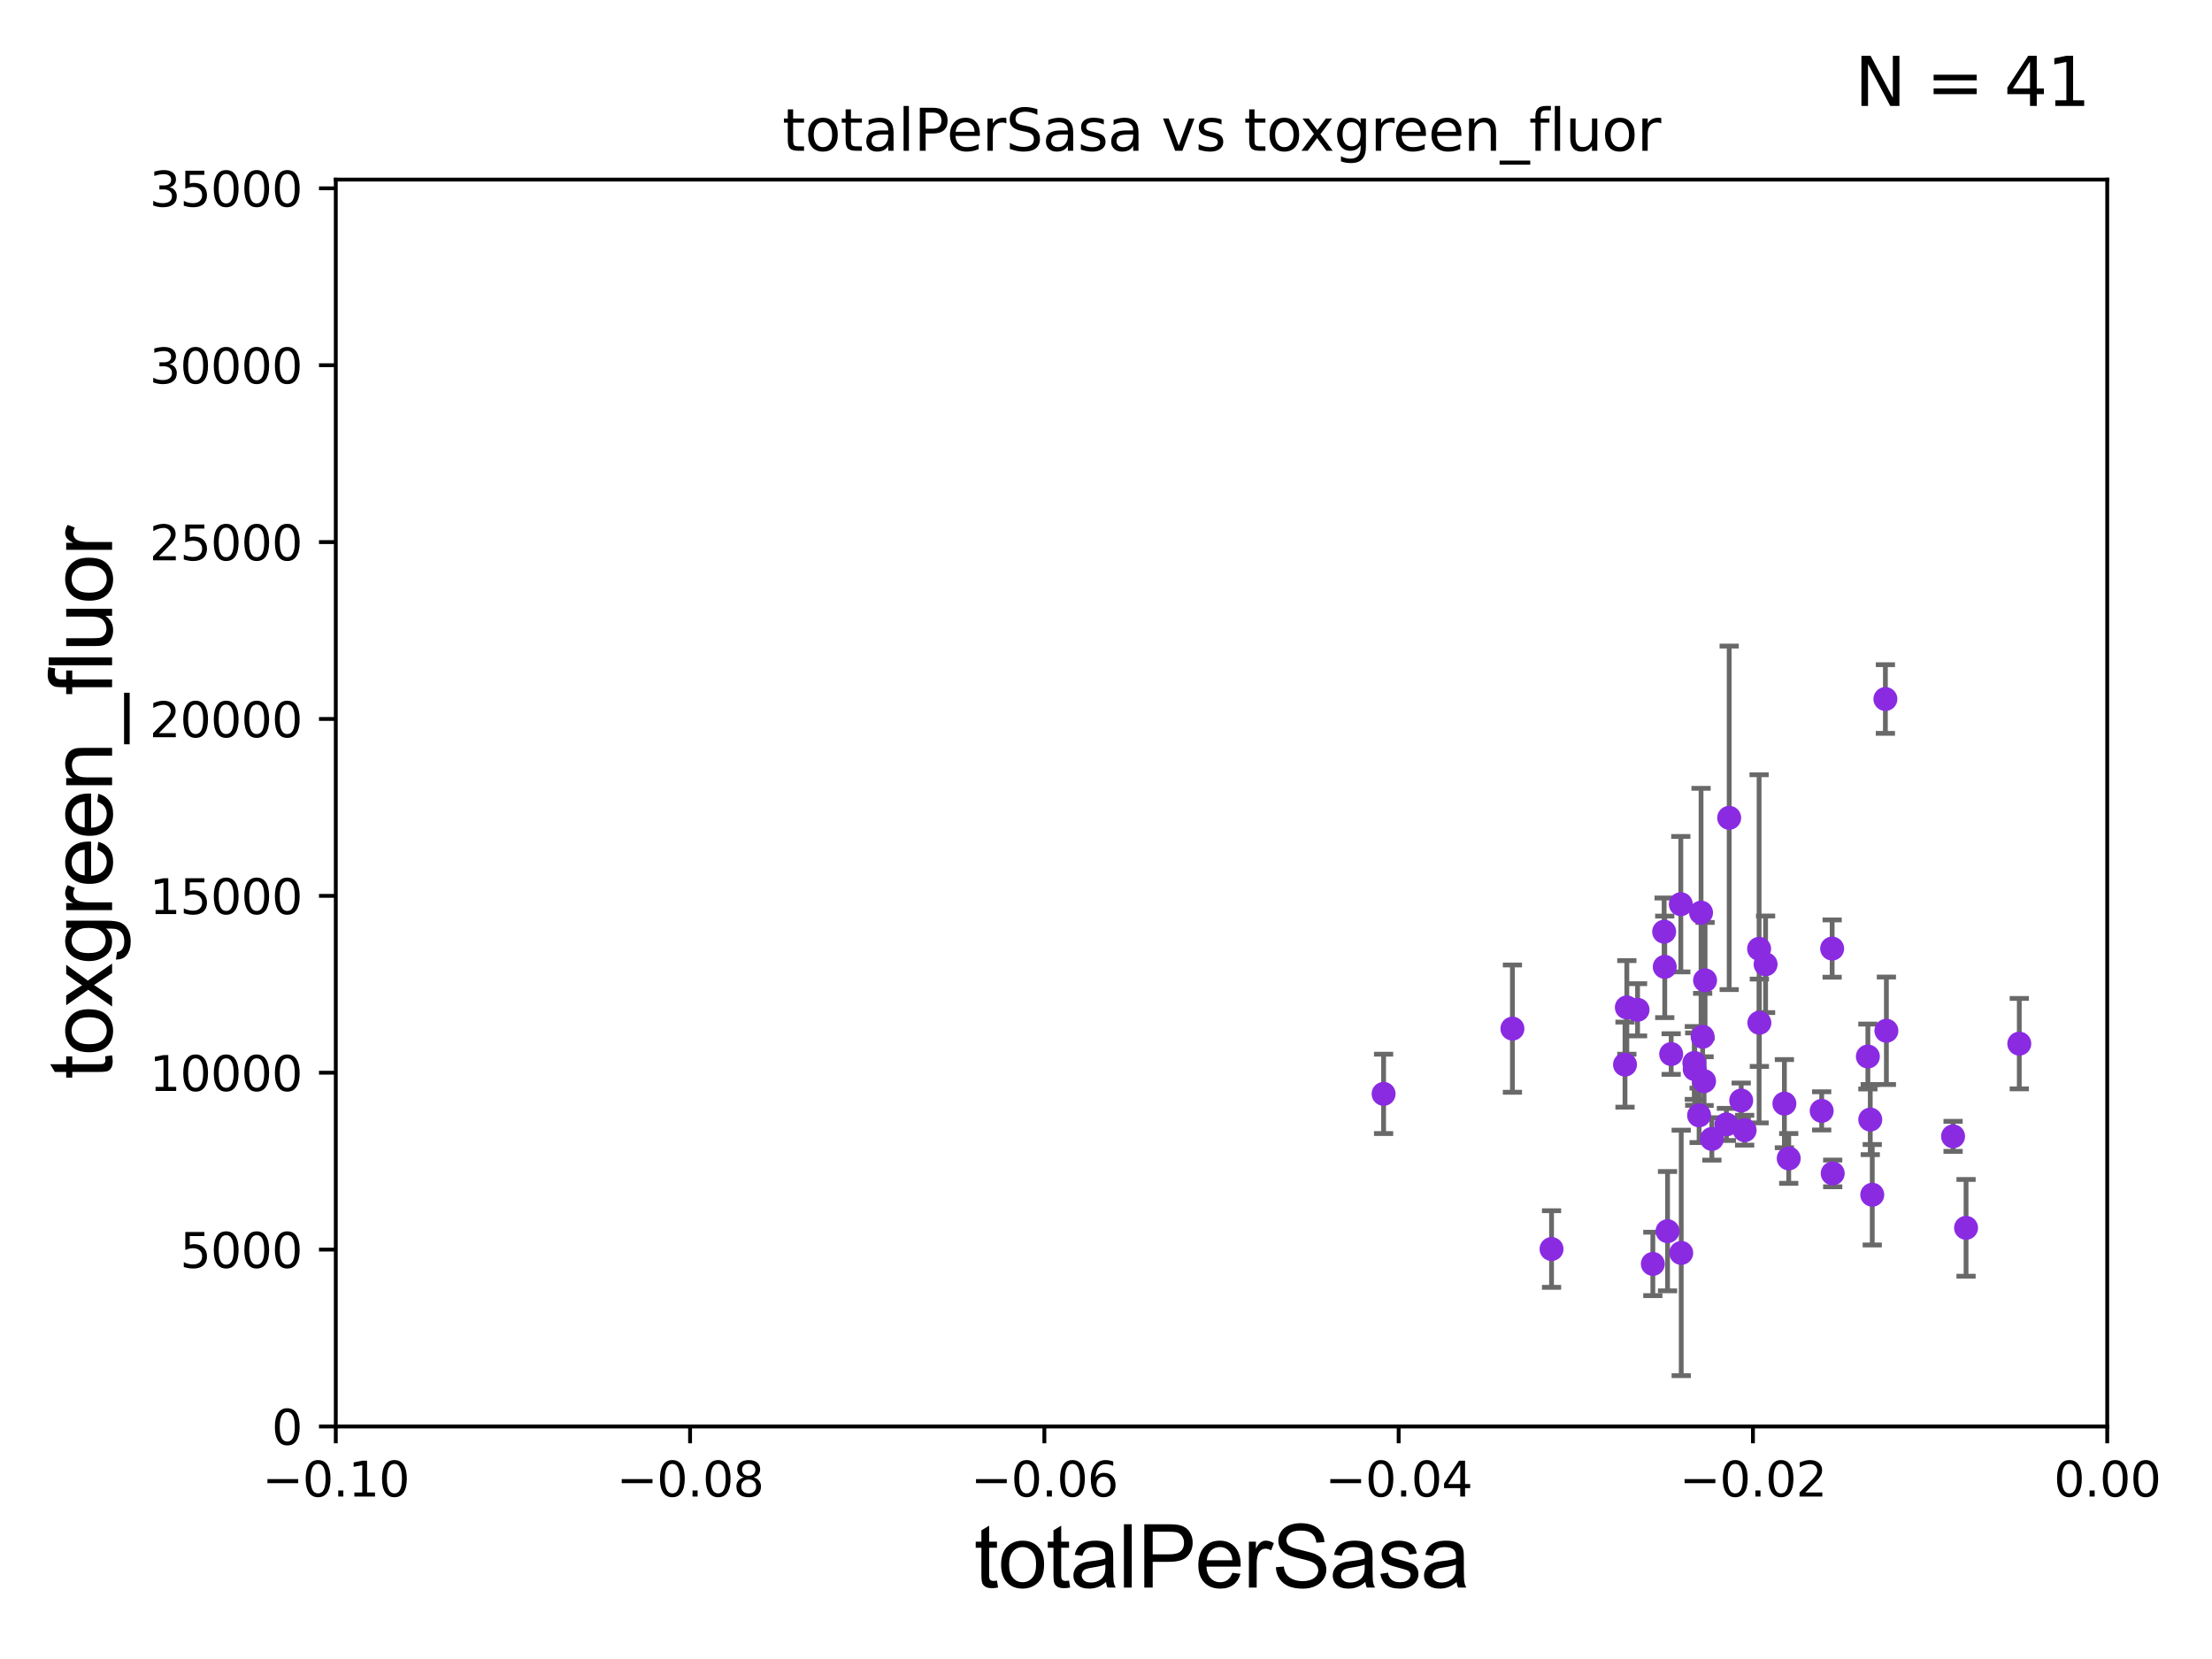 <?xml version="1.0" encoding="utf-8" standalone="no"?>
<!DOCTYPE svg PUBLIC "-//W3C//DTD SVG 1.1//EN"
  "http://www.w3.org/Graphics/SVG/1.1/DTD/svg11.dtd">
<svg xmlns:xlink="http://www.w3.org/1999/xlink" width="460.8pt" height="345.6pt" viewBox="0 0 460.8 345.6" xmlns="http://www.w3.org/2000/svg" version="1.1">
 <defs>
  <style type="text/css">*{stroke-linejoin: round; stroke-linecap: butt}</style>
 </defs>
 <g id="figure_1">
  <g id="patch_1">
   <path d="M 0 345.6 
L 460.8 345.6 
L 460.8 0 
L 0 0 
z
" style="fill: #ffffff"/>
  </g>
  <g id="axes_1">
   <g id="patch_2">
    <path d="M 69.95 297.16 
L 438.975 297.16 
L 438.975 37.411 
L 69.95 37.411 
z
" style="fill: #ffffff"/>
   </g>
   <g id="PathCollection_1">
    <defs>
     <path id="mcf79a3b71e" d="M 0 1.118 
C 0.297 1.118 0.581 1 0.791 0.791 
C 1 0.581 1.118 0.297 1.118 0 
C 1.118 -0.297 1 -0.581 0.791 -0.791 
C 0.581 -1 0.297 -1.118 0 -1.118 
C -0.297 -1.118 -0.581 -1 -0.791 -0.791 
C -1 -0.581 -1.118 -0.297 -1.118 0 
C -1.118 0.297 -1 0.581 -0.791 0.791 
C -0.581 1 -0.297 1.118 0 1.118 
z
" style="stroke: #8a2be2"/>
    </defs>
    <g clip-path="url(#p47d46ddcb5)">
     <use xlink:href="#mcf79a3b71e" x="406.86" y="236.719" style="fill: #8a2be2; stroke: #8a2be2"/>
     <use xlink:href="#mcf79a3b71e" x="381.671" y="197.604" style="fill: #8a2be2; stroke: #8a2be2"/>
     <use xlink:href="#mcf79a3b71e" x="341.133" y="210.359" style="fill: #8a2be2; stroke: #8a2be2"/>
     <use xlink:href="#mcf79a3b71e" x="315.065" y="214.28" style="fill: #8a2be2; stroke: #8a2be2"/>
     <use xlink:href="#mcf79a3b71e" x="390.025" y="248.888" style="fill: #8a2be2; stroke: #8a2be2"/>
     <use xlink:href="#mcf79a3b71e" x="409.565" y="255.782" style="fill: #8a2be2; stroke: #8a2be2"/>
     <use xlink:href="#mcf79a3b71e" x="323.215" y="260.197" style="fill: #8a2be2; stroke: #8a2be2"/>
     <use xlink:href="#mcf79a3b71e" x="392.762" y="145.619" style="fill: #8a2be2; stroke: #8a2be2"/>
     <use xlink:href="#mcf79a3b71e" x="389.61" y="233.231" style="fill: #8a2be2; stroke: #8a2be2"/>
     <use xlink:href="#mcf79a3b71e" x="392.97" y="214.727" style="fill: #8a2be2; stroke: #8a2be2"/>
     <use xlink:href="#mcf79a3b71e" x="381.786" y="244.446" style="fill: #8a2be2; stroke: #8a2be2"/>
     <use xlink:href="#mcf79a3b71e" x="420.655" y="217.412" style="fill: #8a2be2; stroke: #8a2be2"/>
     <use xlink:href="#mcf79a3b71e" x="389.113" y="220.093" style="fill: #8a2be2; stroke: #8a2be2"/>
     <use xlink:href="#mcf79a3b71e" x="354.691" y="215.976" style="fill: #8a2be2; stroke: #8a2be2"/>
     <use xlink:href="#mcf79a3b71e" x="354.99" y="225.221" style="fill: #8a2be2; stroke: #8a2be2"/>
     <use xlink:href="#mcf79a3b71e" x="347.379" y="256.476" style="fill: #8a2be2; stroke: #8a2be2"/>
     <use xlink:href="#mcf79a3b71e" x="355.197" y="204.224" style="fill: #8a2be2; stroke: #8a2be2"/>
     <use xlink:href="#mcf79a3b71e" x="362.726" y="229.258" style="fill: #8a2be2; stroke: #8a2be2"/>
     <use xlink:href="#mcf79a3b71e" x="366.455" y="197.657" style="fill: #8a2be2; stroke: #8a2be2"/>
     <use xlink:href="#mcf79a3b71e" x="359.647" y="234.238" style="fill: #8a2be2; stroke: #8a2be2"/>
     <use xlink:href="#mcf79a3b71e" x="354.361" y="190.118" style="fill: #8a2be2; stroke: #8a2be2"/>
     <use xlink:href="#mcf79a3b71e" x="350.229" y="261.009" style="fill: #8a2be2; stroke: #8a2be2"/>
     <use xlink:href="#mcf79a3b71e" x="353.955" y="232.349" style="fill: #8a2be2; stroke: #8a2be2"/>
     <use xlink:href="#mcf79a3b71e" x="360.221" y="170.37" style="fill: #8a2be2; stroke: #8a2be2"/>
     <use xlink:href="#mcf79a3b71e" x="363.439" y="235.444" style="fill: #8a2be2; stroke: #8a2be2"/>
     <use xlink:href="#mcf79a3b71e" x="346.798" y="201.412" style="fill: #8a2be2; stroke: #8a2be2"/>
     <use xlink:href="#mcf79a3b71e" x="348.135" y="219.579" style="fill: #8a2be2; stroke: #8a2be2"/>
     <use xlink:href="#mcf79a3b71e" x="353.039" y="222.718" style="fill: #8a2be2; stroke: #8a2be2"/>
     <use xlink:href="#mcf79a3b71e" x="356.613" y="237.259" style="fill: #8a2be2; stroke: #8a2be2"/>
     <use xlink:href="#mcf79a3b71e" x="288.228" y="227.873" style="fill: #8a2be2; stroke: #8a2be2"/>
     <use xlink:href="#mcf79a3b71e" x="350.144" y="188.357" style="fill: #8a2be2; stroke: #8a2be2"/>
     <use xlink:href="#mcf79a3b71e" x="371.722" y="229.909" style="fill: #8a2be2; stroke: #8a2be2"/>
     <use xlink:href="#mcf79a3b71e" x="367.803" y="200.879" style="fill: #8a2be2; stroke: #8a2be2"/>
     <use xlink:href="#mcf79a3b71e" x="372.625" y="241.323" style="fill: #8a2be2; stroke: #8a2be2"/>
     <use xlink:href="#mcf79a3b71e" x="344.316" y="263.297" style="fill: #8a2be2; stroke: #8a2be2"/>
     <use xlink:href="#mcf79a3b71e" x="346.673" y="194.089" style="fill: #8a2be2; stroke: #8a2be2"/>
     <use xlink:href="#mcf79a3b71e" x="379.49" y="231.417" style="fill: #8a2be2; stroke: #8a2be2"/>
     <use xlink:href="#mcf79a3b71e" x="338.518" y="221.776" style="fill: #8a2be2; stroke: #8a2be2"/>
     <use xlink:href="#mcf79a3b71e" x="352.962" y="221.428" style="fill: #8a2be2; stroke: #8a2be2"/>
     <use xlink:href="#mcf79a3b71e" x="338.899" y="209.862" style="fill: #8a2be2; stroke: #8a2be2"/>
     <use xlink:href="#mcf79a3b71e" x="366.508" y="213.061" style="fill: #8a2be2; stroke: #8a2be2"/>
    </g>
   </g>
   <g id="matplotlib.axis_1">
    <g id="xtick_1">
     <g id="line2d_1">
      <defs>
       <path id="md354b7d11e" d="M 0 0 
L 0 3.5 
" style="stroke: #000000; stroke-width: 0.8"/>
      </defs>
      <g>
       <use xlink:href="#md354b7d11e" x="69.95" y="297.16" style="stroke: #000000; stroke-width: 0.8"/>
      </g>
     </g>
     <g id="text_1">
      <!-- −0.10 -->
      <g transform="translate(54.627 311.758)scale(0.1 -0.1)">
       <defs>
        <path id="DejaVuSans-2212" d="M 678 2272 
L 4684 2272 
L 4684 1741 
L 678 1741 
L 678 2272 
z
" transform="scale(0.016)"/>
        <path id="DejaVuSans-30" d="M 2034 4250 
Q 1547 4250 1301 3770 
Q 1056 3291 1056 2328 
Q 1056 1369 1301 889 
Q 1547 409 2034 409 
Q 2525 409 2770 889 
Q 3016 1369 3016 2328 
Q 3016 3291 2770 3770 
Q 2525 4250 2034 4250 
z
M 2034 4750 
Q 2819 4750 3233 4129 
Q 3647 3509 3647 2328 
Q 3647 1150 3233 529 
Q 2819 -91 2034 -91 
Q 1250 -91 836 529 
Q 422 1150 422 2328 
Q 422 3509 836 4129 
Q 1250 4750 2034 4750 
z
" transform="scale(0.016)"/>
        <path id="DejaVuSans-2e" d="M 684 794 
L 1344 794 
L 1344 0 
L 684 0 
L 684 794 
z
" transform="scale(0.016)"/>
        <path id="DejaVuSans-31" d="M 794 531 
L 1825 531 
L 1825 4091 
L 703 3866 
L 703 4441 
L 1819 4666 
L 2450 4666 
L 2450 531 
L 3481 531 
L 3481 0 
L 794 0 
L 794 531 
z
" transform="scale(0.016)"/>
       </defs>
       <use xlink:href="#DejaVuSans-2212"/>
       <use xlink:href="#DejaVuSans-30" x="83.789"/>
       <use xlink:href="#DejaVuSans-2e" x="147.412"/>
       <use xlink:href="#DejaVuSans-31" x="179.199"/>
       <use xlink:href="#DejaVuSans-30" x="242.822"/>
      </g>
     </g>
    </g>
    <g id="xtick_2">
     <g id="line2d_2">
      <g>
       <use xlink:href="#md354b7d11e" x="143.755" y="297.16" style="stroke: #000000; stroke-width: 0.8"/>
      </g>
     </g>
     <g id="text_2">
      <!-- −0.08 -->
      <g transform="translate(128.432 311.758)scale(0.1 -0.1)">
       <defs>
        <path id="DejaVuSans-38" d="M 2034 2216 
Q 1584 2216 1326 1975 
Q 1069 1734 1069 1313 
Q 1069 891 1326 650 
Q 1584 409 2034 409 
Q 2484 409 2743 651 
Q 3003 894 3003 1313 
Q 3003 1734 2745 1975 
Q 2488 2216 2034 2216 
z
M 1403 2484 
Q 997 2584 770 2862 
Q 544 3141 544 3541 
Q 544 4100 942 4425 
Q 1341 4750 2034 4750 
Q 2731 4750 3128 4425 
Q 3525 4100 3525 3541 
Q 3525 3141 3298 2862 
Q 3072 2584 2669 2484 
Q 3125 2378 3379 2068 
Q 3634 1759 3634 1313 
Q 3634 634 3220 271 
Q 2806 -91 2034 -91 
Q 1263 -91 848 271 
Q 434 634 434 1313 
Q 434 1759 690 2068 
Q 947 2378 1403 2484 
z
M 1172 3481 
Q 1172 3119 1398 2916 
Q 1625 2713 2034 2713 
Q 2441 2713 2670 2916 
Q 2900 3119 2900 3481 
Q 2900 3844 2670 4047 
Q 2441 4250 2034 4250 
Q 1625 4250 1398 4047 
Q 1172 3844 1172 3481 
z
" transform="scale(0.016)"/>
       </defs>
       <use xlink:href="#DejaVuSans-2212"/>
       <use xlink:href="#DejaVuSans-30" x="83.789"/>
       <use xlink:href="#DejaVuSans-2e" x="147.412"/>
       <use xlink:href="#DejaVuSans-30" x="179.199"/>
       <use xlink:href="#DejaVuSans-38" x="242.822"/>
      </g>
     </g>
    </g>
    <g id="xtick_3">
     <g id="line2d_3">
      <g>
       <use xlink:href="#md354b7d11e" x="217.56" y="297.16" style="stroke: #000000; stroke-width: 0.8"/>
      </g>
     </g>
     <g id="text_3">
      <!-- −0.06 -->
      <g transform="translate(202.237 311.758)scale(0.1 -0.1)">
       <defs>
        <path id="DejaVuSans-36" d="M 2113 2584 
Q 1688 2584 1439 2293 
Q 1191 2003 1191 1497 
Q 1191 994 1439 701 
Q 1688 409 2113 409 
Q 2538 409 2786 701 
Q 3034 994 3034 1497 
Q 3034 2003 2786 2293 
Q 2538 2584 2113 2584 
z
M 3366 4563 
L 3366 3988 
Q 3128 4100 2886 4159 
Q 2644 4219 2406 4219 
Q 1781 4219 1451 3797 
Q 1122 3375 1075 2522 
Q 1259 2794 1537 2939 
Q 1816 3084 2150 3084 
Q 2853 3084 3261 2657 
Q 3669 2231 3669 1497 
Q 3669 778 3244 343 
Q 2819 -91 2113 -91 
Q 1303 -91 875 529 
Q 447 1150 447 2328 
Q 447 3434 972 4092 
Q 1497 4750 2381 4750 
Q 2619 4750 2861 4703 
Q 3103 4656 3366 4563 
z
" transform="scale(0.016)"/>
       </defs>
       <use xlink:href="#DejaVuSans-2212"/>
       <use xlink:href="#DejaVuSans-30" x="83.789"/>
       <use xlink:href="#DejaVuSans-2e" x="147.412"/>
       <use xlink:href="#DejaVuSans-30" x="179.199"/>
       <use xlink:href="#DejaVuSans-36" x="242.822"/>
      </g>
     </g>
    </g>
    <g id="xtick_4">
     <g id="line2d_4">
      <g>
       <use xlink:href="#md354b7d11e" x="291.365" y="297.16" style="stroke: #000000; stroke-width: 0.8"/>
      </g>
     </g>
     <g id="text_4">
      <!-- −0.04 -->
      <g transform="translate(276.042 311.758)scale(0.1 -0.1)">
       <defs>
        <path id="DejaVuSans-34" d="M 2419 4116 
L 825 1625 
L 2419 1625 
L 2419 4116 
z
M 2253 4666 
L 3047 4666 
L 3047 1625 
L 3713 1625 
L 3713 1100 
L 3047 1100 
L 3047 0 
L 2419 0 
L 2419 1100 
L 313 1100 
L 313 1709 
L 2253 4666 
z
" transform="scale(0.016)"/>
       </defs>
       <use xlink:href="#DejaVuSans-2212"/>
       <use xlink:href="#DejaVuSans-30" x="83.789"/>
       <use xlink:href="#DejaVuSans-2e" x="147.412"/>
       <use xlink:href="#DejaVuSans-30" x="179.199"/>
       <use xlink:href="#DejaVuSans-34" x="242.822"/>
      </g>
     </g>
    </g>
    <g id="xtick_5">
     <g id="line2d_5">
      <g>
       <use xlink:href="#md354b7d11e" x="365.17" y="297.16" style="stroke: #000000; stroke-width: 0.8"/>
      </g>
     </g>
     <g id="text_5">
      <!-- −0.02 -->
      <g transform="translate(349.847 311.758)scale(0.1 -0.1)">
       <defs>
        <path id="DejaVuSans-32" d="M 1228 531 
L 3431 531 
L 3431 0 
L 469 0 
L 469 531 
Q 828 903 1448 1529 
Q 2069 2156 2228 2338 
Q 2531 2678 2651 2914 
Q 2772 3150 2772 3378 
Q 2772 3750 2511 3984 
Q 2250 4219 1831 4219 
Q 1534 4219 1204 4116 
Q 875 4013 500 3803 
L 500 4441 
Q 881 4594 1212 4672 
Q 1544 4750 1819 4750 
Q 2544 4750 2975 4387 
Q 3406 4025 3406 3419 
Q 3406 3131 3298 2873 
Q 3191 2616 2906 2266 
Q 2828 2175 2409 1742 
Q 1991 1309 1228 531 
z
" transform="scale(0.016)"/>
       </defs>
       <use xlink:href="#DejaVuSans-2212"/>
       <use xlink:href="#DejaVuSans-30" x="83.789"/>
       <use xlink:href="#DejaVuSans-2e" x="147.412"/>
       <use xlink:href="#DejaVuSans-30" x="179.199"/>
       <use xlink:href="#DejaVuSans-32" x="242.822"/>
      </g>
     </g>
    </g>
    <g id="xtick_6">
     <g id="line2d_6">
      <g>
       <use xlink:href="#md354b7d11e" x="438.975" y="297.16" style="stroke: #000000; stroke-width: 0.8"/>
      </g>
     </g>
     <g id="text_6">
      <!-- 0.00 -->
      <g transform="translate(427.842 311.758)scale(0.1 -0.1)">
       <use xlink:href="#DejaVuSans-30"/>
       <use xlink:href="#DejaVuSans-2e" x="63.623"/>
       <use xlink:href="#DejaVuSans-30" x="95.41"/>
       <use xlink:href="#DejaVuSans-30" x="159.033"/>
      </g>
     </g>
    </g>
    <g id="text_7">
     <!-- totalPerSasa -->
     <g transform="translate(202.935 330.722)scale(0.18 -0.18)">
      <defs>
       <path id="ArialMT-74" d="M 1650 503 
L 1731 6 
Q 1494 -44 1306 -44 
Q 1000 -44 831 53 
Q 663 150 594 308 
Q 525 466 525 972 
L 525 2881 
L 113 2881 
L 113 3319 
L 525 3319 
L 525 4141 
L 1084 4478 
L 1084 3319 
L 1650 3319 
L 1650 2881 
L 1084 2881 
L 1084 941 
Q 1084 700 1114 631 
Q 1144 563 1211 522 
Q 1278 481 1403 481 
Q 1497 481 1650 503 
z
" transform="scale(0.016)"/>
       <path id="ArialMT-6f" d="M 213 1659 
Q 213 2581 725 3025 
Q 1153 3394 1769 3394 
Q 2453 3394 2887 2945 
Q 3322 2497 3322 1706 
Q 3322 1066 3130 698 
Q 2938 331 2570 128 
Q 2203 -75 1769 -75 
Q 1072 -75 642 372 
Q 213 819 213 1659 
z
M 791 1659 
Q 791 1022 1069 705 
Q 1347 388 1769 388 
Q 2188 388 2466 706 
Q 2744 1025 2744 1678 
Q 2744 2294 2464 2611 
Q 2184 2928 1769 2928 
Q 1347 2928 1069 2612 
Q 791 2297 791 1659 
z
" transform="scale(0.016)"/>
       <path id="ArialMT-61" d="M 2588 409 
Q 2275 144 1986 34 
Q 1697 -75 1366 -75 
Q 819 -75 525 192 
Q 231 459 231 875 
Q 231 1119 342 1320 
Q 453 1522 633 1644 
Q 813 1766 1038 1828 
Q 1203 1872 1538 1913 
Q 2219 1994 2541 2106 
Q 2544 2222 2544 2253 
Q 2544 2597 2384 2738 
Q 2169 2928 1744 2928 
Q 1347 2928 1158 2789 
Q 969 2650 878 2297 
L 328 2372 
Q 403 2725 575 2942 
Q 747 3159 1072 3276 
Q 1397 3394 1825 3394 
Q 2250 3394 2515 3294 
Q 2781 3194 2906 3042 
Q 3031 2891 3081 2659 
Q 3109 2516 3109 2141 
L 3109 1391 
Q 3109 606 3145 398 
Q 3181 191 3288 0 
L 2700 0 
Q 2613 175 2588 409 
z
M 2541 1666 
Q 2234 1541 1622 1453 
Q 1275 1403 1131 1340 
Q 988 1278 909 1158 
Q 831 1038 831 891 
Q 831 666 1001 516 
Q 1172 366 1500 366 
Q 1825 366 2078 508 
Q 2331 650 2450 897 
Q 2541 1088 2541 1459 
L 2541 1666 
z
" transform="scale(0.016)"/>
       <path id="ArialMT-6c" d="M 409 0 
L 409 4581 
L 972 4581 
L 972 0 
L 409 0 
z
" transform="scale(0.016)"/>
       <path id="ArialMT-50" d="M 494 0 
L 494 4581 
L 2222 4581 
Q 2678 4581 2919 4538 
Q 3256 4481 3484 4323 
Q 3713 4166 3852 3881 
Q 3991 3597 3991 3256 
Q 3991 2672 3619 2267 
Q 3247 1863 2275 1863 
L 1100 1863 
L 1100 0 
L 494 0 
z
M 1100 2403 
L 2284 2403 
Q 2872 2403 3119 2622 
Q 3366 2841 3366 3238 
Q 3366 3525 3220 3729 
Q 3075 3934 2838 4000 
Q 2684 4041 2272 4041 
L 1100 4041 
L 1100 2403 
z
" transform="scale(0.016)"/>
       <path id="ArialMT-65" d="M 2694 1069 
L 3275 997 
Q 3138 488 2766 206 
Q 2394 -75 1816 -75 
Q 1088 -75 661 373 
Q 234 822 234 1631 
Q 234 2469 665 2931 
Q 1097 3394 1784 3394 
Q 2450 3394 2872 2941 
Q 3294 2488 3294 1666 
Q 3294 1616 3291 1516 
L 816 1516 
Q 847 969 1125 678 
Q 1403 388 1819 388 
Q 2128 388 2347 550 
Q 2566 713 2694 1069 
z
M 847 1978 
L 2700 1978 
Q 2663 2397 2488 2606 
Q 2219 2931 1791 2931 
Q 1403 2931 1139 2672 
Q 875 2413 847 1978 
z
" transform="scale(0.016)"/>
       <path id="ArialMT-72" d="M 416 0 
L 416 3319 
L 922 3319 
L 922 2816 
Q 1116 3169 1280 3281 
Q 1444 3394 1641 3394 
Q 1925 3394 2219 3213 
L 2025 2691 
Q 1819 2813 1613 2813 
Q 1428 2813 1281 2702 
Q 1134 2591 1072 2394 
Q 978 2094 978 1738 
L 978 0 
L 416 0 
z
" transform="scale(0.016)"/>
       <path id="ArialMT-53" d="M 288 1472 
L 859 1522 
Q 900 1178 1048 958 
Q 1197 738 1509 602 
Q 1822 466 2213 466 
Q 2559 466 2825 569 
Q 3091 672 3220 851 
Q 3350 1031 3350 1244 
Q 3350 1459 3225 1620 
Q 3100 1781 2813 1891 
Q 2628 1963 1997 2114 
Q 1366 2266 1113 2400 
Q 784 2572 623 2826 
Q 463 3081 463 3397 
Q 463 3744 659 4045 
Q 856 4347 1234 4503 
Q 1613 4659 2075 4659 
Q 2584 4659 2973 4495 
Q 3363 4331 3572 4012 
Q 3781 3694 3797 3291 
L 3216 3247 
Q 3169 3681 2898 3903 
Q 2628 4125 2100 4125 
Q 1550 4125 1298 3923 
Q 1047 3722 1047 3438 
Q 1047 3191 1225 3031 
Q 1400 2872 2139 2705 
Q 2878 2538 3153 2413 
Q 3553 2228 3743 1945 
Q 3934 1663 3934 1294 
Q 3934 928 3725 604 
Q 3516 281 3123 101 
Q 2731 -78 2241 -78 
Q 1619 -78 1198 103 
Q 778 284 539 648 
Q 300 1013 288 1472 
z
" transform="scale(0.016)"/>
       <path id="ArialMT-73" d="M 197 991 
L 753 1078 
Q 800 744 1014 566 
Q 1228 388 1613 388 
Q 2000 388 2187 545 
Q 2375 703 2375 916 
Q 2375 1106 2209 1216 
Q 2094 1291 1634 1406 
Q 1016 1563 777 1677 
Q 538 1791 414 1992 
Q 291 2194 291 2438 
Q 291 2659 392 2848 
Q 494 3038 669 3163 
Q 800 3259 1026 3326 
Q 1253 3394 1513 3394 
Q 1903 3394 2198 3281 
Q 2494 3169 2634 2976 
Q 2775 2784 2828 2463 
L 2278 2388 
Q 2241 2644 2061 2787 
Q 1881 2931 1553 2931 
Q 1166 2931 1000 2803 
Q 834 2675 834 2503 
Q 834 2394 903 2306 
Q 972 2216 1119 2156 
Q 1203 2125 1616 2013 
Q 2213 1853 2448 1751 
Q 2684 1650 2818 1456 
Q 2953 1263 2953 975 
Q 2953 694 2789 445 
Q 2625 197 2315 61 
Q 2006 -75 1616 -75 
Q 969 -75 630 194 
Q 291 463 197 991 
z
" transform="scale(0.016)"/>
      </defs>
      <use xlink:href="#ArialMT-74"/>
      <use xlink:href="#ArialMT-6f" x="27.783"/>
      <use xlink:href="#ArialMT-74" x="83.398"/>
      <use xlink:href="#ArialMT-61" x="111.182"/>
      <use xlink:href="#ArialMT-6c" x="166.797"/>
      <use xlink:href="#ArialMT-50" x="189.014"/>
      <use xlink:href="#ArialMT-65" x="255.713"/>
      <use xlink:href="#ArialMT-72" x="311.328"/>
      <use xlink:href="#ArialMT-53" x="344.629"/>
      <use xlink:href="#ArialMT-61" x="411.328"/>
      <use xlink:href="#ArialMT-73" x="466.943"/>
      <use xlink:href="#ArialMT-61" x="516.943"/>
     </g>
    </g>
   </g>
   <g id="matplotlib.axis_2">
    <g id="ytick_1">
     <g id="line2d_7">
      <defs>
       <path id="mda63fdd18c" d="M 0 0 
L -3.5 0 
" style="stroke: #000000; stroke-width: 0.8"/>
      </defs>
      <g>
       <use xlink:href="#mda63fdd18c" x="69.95" y="297.16" style="stroke: #000000; stroke-width: 0.8"/>
      </g>
     </g>
     <g id="text_8">
      <!-- 0 -->
      <g transform="translate(56.587 300.959)scale(0.1 -0.1)">
       <use xlink:href="#DejaVuSans-30"/>
      </g>
     </g>
    </g>
    <g id="ytick_2">
     <g id="line2d_8">
      <g>
       <use xlink:href="#mda63fdd18c" x="69.95" y="260.313" style="stroke: #000000; stroke-width: 0.8"/>
      </g>
     </g>
     <g id="text_9">
      <!-- 5000 -->
      <g transform="translate(37.5 264.112)scale(0.1 -0.1)">
       <defs>
        <path id="DejaVuSans-35" d="M 691 4666 
L 3169 4666 
L 3169 4134 
L 1269 4134 
L 1269 2991 
Q 1406 3038 1543 3061 
Q 1681 3084 1819 3084 
Q 2600 3084 3056 2656 
Q 3513 2228 3513 1497 
Q 3513 744 3044 326 
Q 2575 -91 1722 -91 
Q 1428 -91 1123 -41 
Q 819 9 494 109 
L 494 744 
Q 775 591 1075 516 
Q 1375 441 1709 441 
Q 2250 441 2565 725 
Q 2881 1009 2881 1497 
Q 2881 1984 2565 2268 
Q 2250 2553 1709 2553 
Q 1456 2553 1204 2497 
Q 953 2441 691 2322 
L 691 4666 
z
" transform="scale(0.016)"/>
       </defs>
       <use xlink:href="#DejaVuSans-35"/>
       <use xlink:href="#DejaVuSans-30" x="63.623"/>
       <use xlink:href="#DejaVuSans-30" x="127.246"/>
       <use xlink:href="#DejaVuSans-30" x="190.869"/>
      </g>
     </g>
    </g>
    <g id="ytick_3">
     <g id="line2d_9">
      <g>
       <use xlink:href="#mda63fdd18c" x="69.95" y="223.467" style="stroke: #000000; stroke-width: 0.8"/>
      </g>
     </g>
     <g id="text_10">
      <!-- 10000 -->
      <g transform="translate(31.137 227.266)scale(0.1 -0.1)">
       <use xlink:href="#DejaVuSans-31"/>
       <use xlink:href="#DejaVuSans-30" x="63.623"/>
       <use xlink:href="#DejaVuSans-30" x="127.246"/>
       <use xlink:href="#DejaVuSans-30" x="190.869"/>
       <use xlink:href="#DejaVuSans-30" x="254.492"/>
      </g>
     </g>
    </g>
    <g id="ytick_4">
     <g id="line2d_10">
      <g>
       <use xlink:href="#mda63fdd18c" x="69.95" y="186.62" style="stroke: #000000; stroke-width: 0.8"/>
      </g>
     </g>
     <g id="text_11">
      <!-- 15000 -->
      <g transform="translate(31.137 190.419)scale(0.1 -0.1)">
       <use xlink:href="#DejaVuSans-31"/>
       <use xlink:href="#DejaVuSans-35" x="63.623"/>
       <use xlink:href="#DejaVuSans-30" x="127.246"/>
       <use xlink:href="#DejaVuSans-30" x="190.869"/>
       <use xlink:href="#DejaVuSans-30" x="254.492"/>
      </g>
     </g>
    </g>
    <g id="ytick_5">
     <g id="line2d_11">
      <g>
       <use xlink:href="#mda63fdd18c" x="69.95" y="149.773" style="stroke: #000000; stroke-width: 0.8"/>
      </g>
     </g>
     <g id="text_12">
      <!-- 20000 -->
      <g transform="translate(31.137 153.572)scale(0.1 -0.1)">
       <use xlink:href="#DejaVuSans-32"/>
       <use xlink:href="#DejaVuSans-30" x="63.623"/>
       <use xlink:href="#DejaVuSans-30" x="127.246"/>
       <use xlink:href="#DejaVuSans-30" x="190.869"/>
       <use xlink:href="#DejaVuSans-30" x="254.492"/>
      </g>
     </g>
    </g>
    <g id="ytick_6">
     <g id="line2d_12">
      <g>
       <use xlink:href="#mda63fdd18c" x="69.95" y="112.926" style="stroke: #000000; stroke-width: 0.8"/>
      </g>
     </g>
     <g id="text_13">
      <!-- 25000 -->
      <g transform="translate(31.137 116.726)scale(0.1 -0.1)">
       <use xlink:href="#DejaVuSans-32"/>
       <use xlink:href="#DejaVuSans-35" x="63.623"/>
       <use xlink:href="#DejaVuSans-30" x="127.246"/>
       <use xlink:href="#DejaVuSans-30" x="190.869"/>
       <use xlink:href="#DejaVuSans-30" x="254.492"/>
      </g>
     </g>
    </g>
    <g id="ytick_7">
     <g id="line2d_13">
      <g>
       <use xlink:href="#mda63fdd18c" x="69.95" y="76.08" style="stroke: #000000; stroke-width: 0.8"/>
      </g>
     </g>
     <g id="text_14">
      <!-- 30000 -->
      <g transform="translate(31.137 79.879)scale(0.1 -0.1)">
       <defs>
        <path id="DejaVuSans-33" d="M 2597 2516 
Q 3050 2419 3304 2112 
Q 3559 1806 3559 1356 
Q 3559 666 3084 287 
Q 2609 -91 1734 -91 
Q 1441 -91 1130 -33 
Q 819 25 488 141 
L 488 750 
Q 750 597 1062 519 
Q 1375 441 1716 441 
Q 2309 441 2620 675 
Q 2931 909 2931 1356 
Q 2931 1769 2642 2001 
Q 2353 2234 1838 2234 
L 1294 2234 
L 1294 2753 
L 1863 2753 
Q 2328 2753 2575 2939 
Q 2822 3125 2822 3475 
Q 2822 3834 2567 4026 
Q 2313 4219 1838 4219 
Q 1578 4219 1281 4162 
Q 984 4106 628 3988 
L 628 4550 
Q 988 4650 1302 4700 
Q 1616 4750 1894 4750 
Q 2613 4750 3031 4423 
Q 3450 4097 3450 3541 
Q 3450 3153 3228 2886 
Q 3006 2619 2597 2516 
z
" transform="scale(0.016)"/>
       </defs>
       <use xlink:href="#DejaVuSans-33"/>
       <use xlink:href="#DejaVuSans-30" x="63.623"/>
       <use xlink:href="#DejaVuSans-30" x="127.246"/>
       <use xlink:href="#DejaVuSans-30" x="190.869"/>
       <use xlink:href="#DejaVuSans-30" x="254.492"/>
      </g>
     </g>
    </g>
    <g id="ytick_8">
     <g id="line2d_14">
      <g>
       <use xlink:href="#mda63fdd18c" x="69.95" y="39.233" style="stroke: #000000; stroke-width: 0.8"/>
      </g>
     </g>
     <g id="text_15">
      <!-- 35000 -->
      <g transform="translate(31.137 43.032)scale(0.1 -0.1)">
       <use xlink:href="#DejaVuSans-33"/>
       <use xlink:href="#DejaVuSans-35" x="63.623"/>
       <use xlink:href="#DejaVuSans-30" x="127.246"/>
       <use xlink:href="#DejaVuSans-30" x="190.869"/>
       <use xlink:href="#DejaVuSans-30" x="254.492"/>
      </g>
     </g>
    </g>
    <g id="text_16">
     <!-- toxgreen_fluor -->
     <g transform="translate(23.349 224.818)rotate(-90)scale(0.18 -0.18)">
      <defs>
       <path id="ArialMT-78" d="M 47 0 
L 1259 1725 
L 138 3319 
L 841 3319 
L 1350 2541 
Q 1494 2319 1581 2169 
Q 1719 2375 1834 2534 
L 2394 3319 
L 3066 3319 
L 1919 1756 
L 3153 0 
L 2463 0 
L 1781 1031 
L 1600 1309 
L 728 0 
L 47 0 
z
" transform="scale(0.016)"/>
       <path id="ArialMT-67" d="M 319 -275 
L 866 -356 
Q 900 -609 1056 -725 
Q 1266 -881 1628 -881 
Q 2019 -881 2231 -725 
Q 2444 -569 2519 -288 
Q 2563 -116 2559 434 
Q 2191 0 1641 0 
Q 956 0 581 494 
Q 206 988 206 1678 
Q 206 2153 378 2554 
Q 550 2956 876 3175 
Q 1203 3394 1644 3394 
Q 2231 3394 2613 2919 
L 2613 3319 
L 3131 3319 
L 3131 450 
Q 3131 -325 2973 -648 
Q 2816 -972 2473 -1159 
Q 2131 -1347 1631 -1347 
Q 1038 -1347 672 -1080 
Q 306 -813 319 -275 
z
M 784 1719 
Q 784 1066 1043 766 
Q 1303 466 1694 466 
Q 2081 466 2343 764 
Q 2606 1063 2606 1700 
Q 2606 2309 2336 2618 
Q 2066 2928 1684 2928 
Q 1309 2928 1046 2623 
Q 784 2319 784 1719 
z
" transform="scale(0.016)"/>
       <path id="ArialMT-6e" d="M 422 0 
L 422 3319 
L 928 3319 
L 928 2847 
Q 1294 3394 1984 3394 
Q 2284 3394 2536 3286 
Q 2788 3178 2913 3003 
Q 3038 2828 3088 2588 
Q 3119 2431 3119 2041 
L 3119 0 
L 2556 0 
L 2556 2019 
Q 2556 2363 2490 2533 
Q 2425 2703 2258 2804 
Q 2091 2906 1866 2906 
Q 1506 2906 1245 2678 
Q 984 2450 984 1813 
L 984 0 
L 422 0 
z
" transform="scale(0.016)"/>
       <path id="ArialMT-5f" d="M -97 -1272 
L -97 -866 
L 3631 -866 
L 3631 -1272 
L -97 -1272 
z
" transform="scale(0.016)"/>
       <path id="ArialMT-66" d="M 556 0 
L 556 2881 
L 59 2881 
L 59 3319 
L 556 3319 
L 556 3672 
Q 556 4006 616 4169 
Q 697 4388 901 4523 
Q 1106 4659 1475 4659 
Q 1713 4659 2000 4603 
L 1916 4113 
Q 1741 4144 1584 4144 
Q 1328 4144 1222 4034 
Q 1116 3925 1116 3625 
L 1116 3319 
L 1763 3319 
L 1763 2881 
L 1116 2881 
L 1116 0 
L 556 0 
z
" transform="scale(0.016)"/>
       <path id="ArialMT-75" d="M 2597 0 
L 2597 488 
Q 2209 -75 1544 -75 
Q 1250 -75 995 37 
Q 741 150 617 320 
Q 494 491 444 738 
Q 409 903 409 1263 
L 409 3319 
L 972 3319 
L 972 1478 
Q 972 1038 1006 884 
Q 1059 663 1231 536 
Q 1403 409 1656 409 
Q 1909 409 2131 539 
Q 2353 669 2445 892 
Q 2538 1116 2538 1541 
L 2538 3319 
L 3100 3319 
L 3100 0 
L 2597 0 
z
" transform="scale(0.016)"/>
      </defs>
      <use xlink:href="#ArialMT-74"/>
      <use xlink:href="#ArialMT-6f" x="27.783"/>
      <use xlink:href="#ArialMT-78" x="83.398"/>
      <use xlink:href="#ArialMT-67" x="133.398"/>
      <use xlink:href="#ArialMT-72" x="189.014"/>
      <use xlink:href="#ArialMT-65" x="222.314"/>
      <use xlink:href="#ArialMT-65" x="277.93"/>
      <use xlink:href="#ArialMT-6e" x="333.545"/>
      <use xlink:href="#ArialMT-5f" x="389.16"/>
      <use xlink:href="#ArialMT-66" x="444.775"/>
      <use xlink:href="#ArialMT-6c" x="472.559"/>
      <use xlink:href="#ArialMT-75" x="494.775"/>
      <use xlink:href="#ArialMT-6f" x="550.391"/>
      <use xlink:href="#ArialMT-72" x="606.006"/>
     </g>
    </g>
   </g>
   <g id="LineCollection_1">
    <path d="M 406.86 239.85 
L 406.86 233.589 
" clip-path="url(#p47d46ddcb5)" style="fill: none; stroke: #696969"/>
    <path d="M 381.671 203.568 
L 381.671 191.64 
" clip-path="url(#p47d46ddcb5)" style="fill: none; stroke: #696969"/>
    <path d="M 341.133 215.797 
L 341.133 204.92 
" clip-path="url(#p47d46ddcb5)" style="fill: none; stroke: #696969"/>
    <path d="M 315.065 227.536 
L 315.065 201.024 
" clip-path="url(#p47d46ddcb5)" style="fill: none; stroke: #696969"/>
    <path d="M 390.025 259.352 
L 390.025 238.424 
" clip-path="url(#p47d46ddcb5)" style="fill: none; stroke: #696969"/>
    <path d="M 409.565 265.861 
L 409.565 245.702 
" clip-path="url(#p47d46ddcb5)" style="fill: none; stroke: #696969"/>
    <path d="M 323.215 268.174 
L 323.215 252.22 
" clip-path="url(#p47d46ddcb5)" style="fill: none; stroke: #696969"/>
    <path d="M 392.762 152.774 
L 392.762 138.464 
" clip-path="url(#p47d46ddcb5)" style="fill: none; stroke: #696969"/>
    <path d="M 389.61 240.535 
L 389.61 225.926 
" clip-path="url(#p47d46ddcb5)" style="fill: none; stroke: #696969"/>
    <path d="M 392.97 225.922 
L 392.97 203.532 
" clip-path="url(#p47d46ddcb5)" style="fill: none; stroke: #696969"/>
    <path d="M 381.786 247.232 
L 381.786 241.66 
" clip-path="url(#p47d46ddcb5)" style="fill: none; stroke: #696969"/>
    <path d="M 420.655 226.834 
L 420.655 207.991 
" clip-path="url(#p47d46ddcb5)" style="fill: none; stroke: #696969"/>
    <path d="M 389.113 226.852 
L 389.113 213.334 
" clip-path="url(#p47d46ddcb5)" style="fill: none; stroke: #696969"/>
    <path d="M 354.691 225.019 
L 354.691 206.934 
" clip-path="url(#p47d46ddcb5)" style="fill: none; stroke: #696969"/>
    <path d="M 354.99 230.298 
L 354.99 220.145 
" clip-path="url(#p47d46ddcb5)" style="fill: none; stroke: #696969"/>
    <path d="M 347.379 268.906 
L 347.379 244.045 
" clip-path="url(#p47d46ddcb5)" style="fill: none; stroke: #696969"/>
    <path d="M 355.197 216.284 
L 355.197 192.164 
" clip-path="url(#p47d46ddcb5)" style="fill: none; stroke: #696969"/>
    <path d="M 362.726 232.9 
L 362.726 225.616 
" clip-path="url(#p47d46ddcb5)" style="fill: none; stroke: #696969"/>
    <path d="M 366.455 233.919 
L 366.455 161.395 
" clip-path="url(#p47d46ddcb5)" style="fill: none; stroke: #696969"/>
    <path d="M 359.647 237.586 
L 359.647 230.89 
" clip-path="url(#p47d46ddcb5)" style="fill: none; stroke: #696969"/>
    <path d="M 354.361 216.014 
L 354.361 164.222 
" clip-path="url(#p47d46ddcb5)" style="fill: none; stroke: #696969"/>
    <path d="M 350.229 286.578 
L 350.229 235.44 
" clip-path="url(#p47d46ddcb5)" style="fill: none; stroke: #696969"/>
    <path d="M 353.955 238.018 
L 353.955 226.681 
" clip-path="url(#p47d46ddcb5)" style="fill: none; stroke: #696969"/>
    <path d="M 360.221 206.147 
L 360.221 134.592 
" clip-path="url(#p47d46ddcb5)" style="fill: none; stroke: #696969"/>
    <path d="M 363.439 238.554 
L 363.439 232.334 
" clip-path="url(#p47d46ddcb5)" style="fill: none; stroke: #696969"/>
    <path d="M 346.798 211.989 
L 346.798 190.835 
" clip-path="url(#p47d46ddcb5)" style="fill: none; stroke: #696969"/>
    <path d="M 348.135 223.809 
L 348.135 215.348 
" clip-path="url(#p47d46ddcb5)" style="fill: none; stroke: #696969"/>
    <path d="M 353.039 230.251 
L 353.039 215.184 
" clip-path="url(#p47d46ddcb5)" style="fill: none; stroke: #696969"/>
    <path d="M 356.613 241.674 
L 356.613 232.845 
" clip-path="url(#p47d46ddcb5)" style="fill: none; stroke: #696969"/>
    <path d="M 288.228 236.138 
L 288.228 219.608 
" clip-path="url(#p47d46ddcb5)" style="fill: none; stroke: #696969"/>
    <path d="M 350.144 202.464 
L 350.144 174.251 
" clip-path="url(#p47d46ddcb5)" style="fill: none; stroke: #696969"/>
    <path d="M 371.722 239.09 
L 371.722 220.728 
" clip-path="url(#p47d46ddcb5)" style="fill: none; stroke: #696969"/>
    <path d="M 367.803 210.941 
L 367.803 190.818 
" clip-path="url(#p47d46ddcb5)" style="fill: none; stroke: #696969"/>
    <path d="M 372.625 246.509 
L 372.625 236.137 
" clip-path="url(#p47d46ddcb5)" style="fill: none; stroke: #696969"/>
    <path d="M 344.316 269.906 
L 344.316 256.688 
" clip-path="url(#p47d46ddcb5)" style="fill: none; stroke: #696969"/>
    <path d="M 346.673 201.108 
L 346.673 187.071 
" clip-path="url(#p47d46ddcb5)" style="fill: none; stroke: #696969"/>
    <path d="M 379.49 235.397 
L 379.49 227.436 
" clip-path="url(#p47d46ddcb5)" style="fill: none; stroke: #696969"/>
    <path d="M 338.518 230.636 
L 338.518 212.917 
" clip-path="url(#p47d46ddcb5)" style="fill: none; stroke: #696969"/>
    <path d="M 352.962 229.019 
L 352.962 213.838 
" clip-path="url(#p47d46ddcb5)" style="fill: none; stroke: #696969"/>
    <path d="M 338.899 219.605 
L 338.899 200.119 
" clip-path="url(#p47d46ddcb5)" style="fill: none; stroke: #696969"/>
    <path d="M 366.508 222.156 
L 366.508 203.966 
" clip-path="url(#p47d46ddcb5)" style="fill: none; stroke: #696969"/>
   </g>
   <g id="line2d_15">
    <defs>
     <path id="m4a2d5a5a77" d="M 2 0 
L -2 -0 
" style="stroke: #696969"/>
    </defs>
    <g clip-path="url(#p47d46ddcb5)">
     <use xlink:href="#m4a2d5a5a77" x="406.86" y="239.85" style="fill: #696969; stroke: #696969"/>
     <use xlink:href="#m4a2d5a5a77" x="381.671" y="203.568" style="fill: #696969; stroke: #696969"/>
     <use xlink:href="#m4a2d5a5a77" x="341.133" y="215.797" style="fill: #696969; stroke: #696969"/>
     <use xlink:href="#m4a2d5a5a77" x="315.065" y="227.536" style="fill: #696969; stroke: #696969"/>
     <use xlink:href="#m4a2d5a5a77" x="390.025" y="259.352" style="fill: #696969; stroke: #696969"/>
     <use xlink:href="#m4a2d5a5a77" x="409.565" y="265.861" style="fill: #696969; stroke: #696969"/>
     <use xlink:href="#m4a2d5a5a77" x="323.215" y="268.174" style="fill: #696969; stroke: #696969"/>
     <use xlink:href="#m4a2d5a5a77" x="392.762" y="152.774" style="fill: #696969; stroke: #696969"/>
     <use xlink:href="#m4a2d5a5a77" x="389.61" y="240.535" style="fill: #696969; stroke: #696969"/>
     <use xlink:href="#m4a2d5a5a77" x="392.97" y="225.922" style="fill: #696969; stroke: #696969"/>
     <use xlink:href="#m4a2d5a5a77" x="381.786" y="247.232" style="fill: #696969; stroke: #696969"/>
     <use xlink:href="#m4a2d5a5a77" x="420.655" y="226.834" style="fill: #696969; stroke: #696969"/>
     <use xlink:href="#m4a2d5a5a77" x="389.113" y="226.852" style="fill: #696969; stroke: #696969"/>
     <use xlink:href="#m4a2d5a5a77" x="354.691" y="225.019" style="fill: #696969; stroke: #696969"/>
     <use xlink:href="#m4a2d5a5a77" x="354.99" y="230.298" style="fill: #696969; stroke: #696969"/>
     <use xlink:href="#m4a2d5a5a77" x="347.379" y="268.906" style="fill: #696969; stroke: #696969"/>
     <use xlink:href="#m4a2d5a5a77" x="355.197" y="216.284" style="fill: #696969; stroke: #696969"/>
     <use xlink:href="#m4a2d5a5a77" x="362.726" y="232.9" style="fill: #696969; stroke: #696969"/>
     <use xlink:href="#m4a2d5a5a77" x="366.455" y="233.919" style="fill: #696969; stroke: #696969"/>
     <use xlink:href="#m4a2d5a5a77" x="359.647" y="237.586" style="fill: #696969; stroke: #696969"/>
     <use xlink:href="#m4a2d5a5a77" x="354.361" y="216.014" style="fill: #696969; stroke: #696969"/>
     <use xlink:href="#m4a2d5a5a77" x="350.229" y="286.578" style="fill: #696969; stroke: #696969"/>
     <use xlink:href="#m4a2d5a5a77" x="353.955" y="238.018" style="fill: #696969; stroke: #696969"/>
     <use xlink:href="#m4a2d5a5a77" x="360.221" y="206.147" style="fill: #696969; stroke: #696969"/>
     <use xlink:href="#m4a2d5a5a77" x="363.439" y="238.554" style="fill: #696969; stroke: #696969"/>
     <use xlink:href="#m4a2d5a5a77" x="346.798" y="211.989" style="fill: #696969; stroke: #696969"/>
     <use xlink:href="#m4a2d5a5a77" x="348.135" y="223.809" style="fill: #696969; stroke: #696969"/>
     <use xlink:href="#m4a2d5a5a77" x="353.039" y="230.251" style="fill: #696969; stroke: #696969"/>
     <use xlink:href="#m4a2d5a5a77" x="356.613" y="241.674" style="fill: #696969; stroke: #696969"/>
     <use xlink:href="#m4a2d5a5a77" x="288.228" y="236.138" style="fill: #696969; stroke: #696969"/>
     <use xlink:href="#m4a2d5a5a77" x="350.144" y="202.464" style="fill: #696969; stroke: #696969"/>
     <use xlink:href="#m4a2d5a5a77" x="371.722" y="239.09" style="fill: #696969; stroke: #696969"/>
     <use xlink:href="#m4a2d5a5a77" x="367.803" y="210.941" style="fill: #696969; stroke: #696969"/>
     <use xlink:href="#m4a2d5a5a77" x="372.625" y="246.509" style="fill: #696969; stroke: #696969"/>
     <use xlink:href="#m4a2d5a5a77" x="344.316" y="269.906" style="fill: #696969; stroke: #696969"/>
     <use xlink:href="#m4a2d5a5a77" x="346.673" y="201.108" style="fill: #696969; stroke: #696969"/>
     <use xlink:href="#m4a2d5a5a77" x="379.49" y="235.397" style="fill: #696969; stroke: #696969"/>
     <use xlink:href="#m4a2d5a5a77" x="338.518" y="230.636" style="fill: #696969; stroke: #696969"/>
     <use xlink:href="#m4a2d5a5a77" x="352.962" y="229.019" style="fill: #696969; stroke: #696969"/>
     <use xlink:href="#m4a2d5a5a77" x="338.899" y="219.605" style="fill: #696969; stroke: #696969"/>
     <use xlink:href="#m4a2d5a5a77" x="366.508" y="222.156" style="fill: #696969; stroke: #696969"/>
    </g>
   </g>
   <g id="line2d_16">
    <g clip-path="url(#p47d46ddcb5)">
     <use xlink:href="#m4a2d5a5a77" x="406.86" y="233.589" style="fill: #696969; stroke: #696969"/>
     <use xlink:href="#m4a2d5a5a77" x="381.671" y="191.64" style="fill: #696969; stroke: #696969"/>
     <use xlink:href="#m4a2d5a5a77" x="341.133" y="204.92" style="fill: #696969; stroke: #696969"/>
     <use xlink:href="#m4a2d5a5a77" x="315.065" y="201.024" style="fill: #696969; stroke: #696969"/>
     <use xlink:href="#m4a2d5a5a77" x="390.025" y="238.424" style="fill: #696969; stroke: #696969"/>
     <use xlink:href="#m4a2d5a5a77" x="409.565" y="245.702" style="fill: #696969; stroke: #696969"/>
     <use xlink:href="#m4a2d5a5a77" x="323.215" y="252.22" style="fill: #696969; stroke: #696969"/>
     <use xlink:href="#m4a2d5a5a77" x="392.762" y="138.464" style="fill: #696969; stroke: #696969"/>
     <use xlink:href="#m4a2d5a5a77" x="389.61" y="225.926" style="fill: #696969; stroke: #696969"/>
     <use xlink:href="#m4a2d5a5a77" x="392.97" y="203.532" style="fill: #696969; stroke: #696969"/>
     <use xlink:href="#m4a2d5a5a77" x="381.786" y="241.66" style="fill: #696969; stroke: #696969"/>
     <use xlink:href="#m4a2d5a5a77" x="420.655" y="207.991" style="fill: #696969; stroke: #696969"/>
     <use xlink:href="#m4a2d5a5a77" x="389.113" y="213.334" style="fill: #696969; stroke: #696969"/>
     <use xlink:href="#m4a2d5a5a77" x="354.691" y="206.934" style="fill: #696969; stroke: #696969"/>
     <use xlink:href="#m4a2d5a5a77" x="354.99" y="220.145" style="fill: #696969; stroke: #696969"/>
     <use xlink:href="#m4a2d5a5a77" x="347.379" y="244.045" style="fill: #696969; stroke: #696969"/>
     <use xlink:href="#m4a2d5a5a77" x="355.197" y="192.164" style="fill: #696969; stroke: #696969"/>
     <use xlink:href="#m4a2d5a5a77" x="362.726" y="225.616" style="fill: #696969; stroke: #696969"/>
     <use xlink:href="#m4a2d5a5a77" x="366.455" y="161.395" style="fill: #696969; stroke: #696969"/>
     <use xlink:href="#m4a2d5a5a77" x="359.647" y="230.89" style="fill: #696969; stroke: #696969"/>
     <use xlink:href="#m4a2d5a5a77" x="354.361" y="164.222" style="fill: #696969; stroke: #696969"/>
     <use xlink:href="#m4a2d5a5a77" x="350.229" y="235.44" style="fill: #696969; stroke: #696969"/>
     <use xlink:href="#m4a2d5a5a77" x="353.955" y="226.681" style="fill: #696969; stroke: #696969"/>
     <use xlink:href="#m4a2d5a5a77" x="360.221" y="134.592" style="fill: #696969; stroke: #696969"/>
     <use xlink:href="#m4a2d5a5a77" x="363.439" y="232.334" style="fill: #696969; stroke: #696969"/>
     <use xlink:href="#m4a2d5a5a77" x="346.798" y="190.835" style="fill: #696969; stroke: #696969"/>
     <use xlink:href="#m4a2d5a5a77" x="348.135" y="215.348" style="fill: #696969; stroke: #696969"/>
     <use xlink:href="#m4a2d5a5a77" x="353.039" y="215.184" style="fill: #696969; stroke: #696969"/>
     <use xlink:href="#m4a2d5a5a77" x="356.613" y="232.845" style="fill: #696969; stroke: #696969"/>
     <use xlink:href="#m4a2d5a5a77" x="288.228" y="219.608" style="fill: #696969; stroke: #696969"/>
     <use xlink:href="#m4a2d5a5a77" x="350.144" y="174.251" style="fill: #696969; stroke: #696969"/>
     <use xlink:href="#m4a2d5a5a77" x="371.722" y="220.728" style="fill: #696969; stroke: #696969"/>
     <use xlink:href="#m4a2d5a5a77" x="367.803" y="190.818" style="fill: #696969; stroke: #696969"/>
     <use xlink:href="#m4a2d5a5a77" x="372.625" y="236.137" style="fill: #696969; stroke: #696969"/>
     <use xlink:href="#m4a2d5a5a77" x="344.316" y="256.688" style="fill: #696969; stroke: #696969"/>
     <use xlink:href="#m4a2d5a5a77" x="346.673" y="187.071" style="fill: #696969; stroke: #696969"/>
     <use xlink:href="#m4a2d5a5a77" x="379.49" y="227.436" style="fill: #696969; stroke: #696969"/>
     <use xlink:href="#m4a2d5a5a77" x="338.518" y="212.917" style="fill: #696969; stroke: #696969"/>
     <use xlink:href="#m4a2d5a5a77" x="352.962" y="213.838" style="fill: #696969; stroke: #696969"/>
     <use xlink:href="#m4a2d5a5a77" x="338.899" y="200.119" style="fill: #696969; stroke: #696969"/>
     <use xlink:href="#m4a2d5a5a77" x="366.508" y="203.966" style="fill: #696969; stroke: #696969"/>
    </g>
   </g>
   <g id="line2d_17">
    <defs>
     <path id="m7c8f597fd7" d="M 0 2 
C 0.53 2 1.039 1.789 1.414 1.414 
C 1.789 1.039 2 0.53 2 0 
C 2 -0.53 1.789 -1.039 1.414 -1.414 
C 1.039 -1.789 0.53 -2 0 -2 
C -0.53 -2 -1.039 -1.789 -1.414 -1.414 
C -1.789 -1.039 -2 -0.53 -2 0 
C -2 0.53 -1.789 1.039 -1.414 1.414 
C -1.039 1.789 -0.53 2 0 2 
z
" style="stroke: #8a2be2"/>
    </defs>
    <g clip-path="url(#p47d46ddcb5)">
     <use xlink:href="#m7c8f597fd7" x="406.86" y="236.719" style="fill: #8a2be2; stroke: #8a2be2"/>
     <use xlink:href="#m7c8f597fd7" x="381.671" y="197.604" style="fill: #8a2be2; stroke: #8a2be2"/>
     <use xlink:href="#m7c8f597fd7" x="341.133" y="210.359" style="fill: #8a2be2; stroke: #8a2be2"/>
     <use xlink:href="#m7c8f597fd7" x="315.065" y="214.28" style="fill: #8a2be2; stroke: #8a2be2"/>
     <use xlink:href="#m7c8f597fd7" x="390.025" y="248.888" style="fill: #8a2be2; stroke: #8a2be2"/>
     <use xlink:href="#m7c8f597fd7" x="409.565" y="255.782" style="fill: #8a2be2; stroke: #8a2be2"/>
     <use xlink:href="#m7c8f597fd7" x="323.215" y="260.197" style="fill: #8a2be2; stroke: #8a2be2"/>
     <use xlink:href="#m7c8f597fd7" x="392.762" y="145.619" style="fill: #8a2be2; stroke: #8a2be2"/>
     <use xlink:href="#m7c8f597fd7" x="389.61" y="233.231" style="fill: #8a2be2; stroke: #8a2be2"/>
     <use xlink:href="#m7c8f597fd7" x="392.97" y="214.727" style="fill: #8a2be2; stroke: #8a2be2"/>
     <use xlink:href="#m7c8f597fd7" x="381.786" y="244.446" style="fill: #8a2be2; stroke: #8a2be2"/>
     <use xlink:href="#m7c8f597fd7" x="420.655" y="217.412" style="fill: #8a2be2; stroke: #8a2be2"/>
     <use xlink:href="#m7c8f597fd7" x="389.113" y="220.093" style="fill: #8a2be2; stroke: #8a2be2"/>
     <use xlink:href="#m7c8f597fd7" x="354.691" y="215.976" style="fill: #8a2be2; stroke: #8a2be2"/>
     <use xlink:href="#m7c8f597fd7" x="354.99" y="225.221" style="fill: #8a2be2; stroke: #8a2be2"/>
     <use xlink:href="#m7c8f597fd7" x="347.379" y="256.476" style="fill: #8a2be2; stroke: #8a2be2"/>
     <use xlink:href="#m7c8f597fd7" x="355.197" y="204.224" style="fill: #8a2be2; stroke: #8a2be2"/>
     <use xlink:href="#m7c8f597fd7" x="362.726" y="229.258" style="fill: #8a2be2; stroke: #8a2be2"/>
     <use xlink:href="#m7c8f597fd7" x="366.455" y="197.657" style="fill: #8a2be2; stroke: #8a2be2"/>
     <use xlink:href="#m7c8f597fd7" x="359.647" y="234.238" style="fill: #8a2be2; stroke: #8a2be2"/>
     <use xlink:href="#m7c8f597fd7" x="354.361" y="190.118" style="fill: #8a2be2; stroke: #8a2be2"/>
     <use xlink:href="#m7c8f597fd7" x="350.229" y="261.009" style="fill: #8a2be2; stroke: #8a2be2"/>
     <use xlink:href="#m7c8f597fd7" x="353.955" y="232.349" style="fill: #8a2be2; stroke: #8a2be2"/>
     <use xlink:href="#m7c8f597fd7" x="360.221" y="170.37" style="fill: #8a2be2; stroke: #8a2be2"/>
     <use xlink:href="#m7c8f597fd7" x="363.439" y="235.444" style="fill: #8a2be2; stroke: #8a2be2"/>
     <use xlink:href="#m7c8f597fd7" x="346.798" y="201.412" style="fill: #8a2be2; stroke: #8a2be2"/>
     <use xlink:href="#m7c8f597fd7" x="348.135" y="219.579" style="fill: #8a2be2; stroke: #8a2be2"/>
     <use xlink:href="#m7c8f597fd7" x="353.039" y="222.718" style="fill: #8a2be2; stroke: #8a2be2"/>
     <use xlink:href="#m7c8f597fd7" x="356.613" y="237.259" style="fill: #8a2be2; stroke: #8a2be2"/>
     <use xlink:href="#m7c8f597fd7" x="288.228" y="227.873" style="fill: #8a2be2; stroke: #8a2be2"/>
     <use xlink:href="#m7c8f597fd7" x="350.144" y="188.357" style="fill: #8a2be2; stroke: #8a2be2"/>
     <use xlink:href="#m7c8f597fd7" x="371.722" y="229.909" style="fill: #8a2be2; stroke: #8a2be2"/>
     <use xlink:href="#m7c8f597fd7" x="367.803" y="200.879" style="fill: #8a2be2; stroke: #8a2be2"/>
     <use xlink:href="#m7c8f597fd7" x="372.625" y="241.323" style="fill: #8a2be2; stroke: #8a2be2"/>
     <use xlink:href="#m7c8f597fd7" x="344.316" y="263.297" style="fill: #8a2be2; stroke: #8a2be2"/>
     <use xlink:href="#m7c8f597fd7" x="346.673" y="194.089" style="fill: #8a2be2; stroke: #8a2be2"/>
     <use xlink:href="#m7c8f597fd7" x="379.49" y="231.417" style="fill: #8a2be2; stroke: #8a2be2"/>
     <use xlink:href="#m7c8f597fd7" x="338.518" y="221.776" style="fill: #8a2be2; stroke: #8a2be2"/>
     <use xlink:href="#m7c8f597fd7" x="352.962" y="221.428" style="fill: #8a2be2; stroke: #8a2be2"/>
     <use xlink:href="#m7c8f597fd7" x="338.899" y="209.862" style="fill: #8a2be2; stroke: #8a2be2"/>
     <use xlink:href="#m7c8f597fd7" x="366.508" y="213.061" style="fill: #8a2be2; stroke: #8a2be2"/>
    </g>
   </g>
   <g id="patch_3">
    <path d="M 69.95 297.16 
L 69.95 37.411 
" style="fill: none; stroke: #000000; stroke-width: 0.8; stroke-linejoin: miter; stroke-linecap: square"/>
   </g>
   <g id="patch_4">
    <path d="M 438.975 297.16 
L 438.975 37.411 
" style="fill: none; stroke: #000000; stroke-width: 0.8; stroke-linejoin: miter; stroke-linecap: square"/>
   </g>
   <g id="patch_5">
    <path d="M 69.95 297.16 
L 438.975 297.16 
" style="fill: none; stroke: #000000; stroke-width: 0.8; stroke-linejoin: miter; stroke-linecap: square"/>
   </g>
   <g id="patch_6">
    <path d="M 69.95 37.411 
L 438.975 37.411 
" style="fill: none; stroke: #000000; stroke-width: 0.8; stroke-linejoin: miter; stroke-linecap: square"/>
   </g>
   <g id="text_17">
    <!-- N = 41 -->
    <g transform="translate(386.366 22.074)scale(0.14 -0.14)">
     <defs>
      <path id="DejaVuSans-4e" d="M 628 4666 
L 1478 4666 
L 3547 763 
L 3547 4666 
L 4159 4666 
L 4159 0 
L 3309 0 
L 1241 3903 
L 1241 0 
L 628 0 
L 628 4666 
z
" transform="scale(0.016)"/>
      <path id="DejaVuSans-20" transform="scale(0.016)"/>
      <path id="DejaVuSans-3d" d="M 678 2906 
L 4684 2906 
L 4684 2381 
L 678 2381 
L 678 2906 
z
M 678 1631 
L 4684 1631 
L 4684 1100 
L 678 1100 
L 678 1631 
z
" transform="scale(0.016)"/>
     </defs>
     <use xlink:href="#DejaVuSans-4e"/>
     <use xlink:href="#DejaVuSans-20" x="74.805"/>
     <use xlink:href="#DejaVuSans-3d" x="106.592"/>
     <use xlink:href="#DejaVuSans-20" x="190.381"/>
     <use xlink:href="#DejaVuSans-34" x="222.168"/>
     <use xlink:href="#DejaVuSans-31" x="285.791"/>
    </g>
   </g>
   <g id="text_18">
    <!-- totalPerSasa vs toxgreen_fluor -->
    <g transform="translate(162.972 31.411)scale(0.12 -0.12)">
     <defs>
      <path id="DejaVuSans-74" d="M 1172 4494 
L 1172 3500 
L 2356 3500 
L 2356 3053 
L 1172 3053 
L 1172 1153 
Q 1172 725 1289 603 
Q 1406 481 1766 481 
L 2356 481 
L 2356 0 
L 1766 0 
Q 1100 0 847 248 
Q 594 497 594 1153 
L 594 3053 
L 172 3053 
L 172 3500 
L 594 3500 
L 594 4494 
L 1172 4494 
z
" transform="scale(0.016)"/>
      <path id="DejaVuSans-6f" d="M 1959 3097 
Q 1497 3097 1228 2736 
Q 959 2375 959 1747 
Q 959 1119 1226 758 
Q 1494 397 1959 397 
Q 2419 397 2687 759 
Q 2956 1122 2956 1747 
Q 2956 2369 2687 2733 
Q 2419 3097 1959 3097 
z
M 1959 3584 
Q 2709 3584 3137 3096 
Q 3566 2609 3566 1747 
Q 3566 888 3137 398 
Q 2709 -91 1959 -91 
Q 1206 -91 779 398 
Q 353 888 353 1747 
Q 353 2609 779 3096 
Q 1206 3584 1959 3584 
z
" transform="scale(0.016)"/>
      <path id="DejaVuSans-61" d="M 2194 1759 
Q 1497 1759 1228 1600 
Q 959 1441 959 1056 
Q 959 750 1161 570 
Q 1363 391 1709 391 
Q 2188 391 2477 730 
Q 2766 1069 2766 1631 
L 2766 1759 
L 2194 1759 
z
M 3341 1997 
L 3341 0 
L 2766 0 
L 2766 531 
Q 2569 213 2275 61 
Q 1981 -91 1556 -91 
Q 1019 -91 701 211 
Q 384 513 384 1019 
Q 384 1609 779 1909 
Q 1175 2209 1959 2209 
L 2766 2209 
L 2766 2266 
Q 2766 2663 2505 2880 
Q 2244 3097 1772 3097 
Q 1472 3097 1187 3025 
Q 903 2953 641 2809 
L 641 3341 
Q 956 3463 1253 3523 
Q 1550 3584 1831 3584 
Q 2591 3584 2966 3190 
Q 3341 2797 3341 1997 
z
" transform="scale(0.016)"/>
      <path id="DejaVuSans-6c" d="M 603 4863 
L 1178 4863 
L 1178 0 
L 603 0 
L 603 4863 
z
" transform="scale(0.016)"/>
      <path id="DejaVuSans-50" d="M 1259 4147 
L 1259 2394 
L 2053 2394 
Q 2494 2394 2734 2622 
Q 2975 2850 2975 3272 
Q 2975 3691 2734 3919 
Q 2494 4147 2053 4147 
L 1259 4147 
z
M 628 4666 
L 2053 4666 
Q 2838 4666 3239 4311 
Q 3641 3956 3641 3272 
Q 3641 2581 3239 2228 
Q 2838 1875 2053 1875 
L 1259 1875 
L 1259 0 
L 628 0 
L 628 4666 
z
" transform="scale(0.016)"/>
      <path id="DejaVuSans-65" d="M 3597 1894 
L 3597 1613 
L 953 1613 
Q 991 1019 1311 708 
Q 1631 397 2203 397 
Q 2534 397 2845 478 
Q 3156 559 3463 722 
L 3463 178 
Q 3153 47 2828 -22 
Q 2503 -91 2169 -91 
Q 1331 -91 842 396 
Q 353 884 353 1716 
Q 353 2575 817 3079 
Q 1281 3584 2069 3584 
Q 2775 3584 3186 3129 
Q 3597 2675 3597 1894 
z
M 3022 2063 
Q 3016 2534 2758 2815 
Q 2500 3097 2075 3097 
Q 1594 3097 1305 2825 
Q 1016 2553 972 2059 
L 3022 2063 
z
" transform="scale(0.016)"/>
      <path id="DejaVuSans-72" d="M 2631 2963 
Q 2534 3019 2420 3045 
Q 2306 3072 2169 3072 
Q 1681 3072 1420 2755 
Q 1159 2438 1159 1844 
L 1159 0 
L 581 0 
L 581 3500 
L 1159 3500 
L 1159 2956 
Q 1341 3275 1631 3429 
Q 1922 3584 2338 3584 
Q 2397 3584 2469 3576 
Q 2541 3569 2628 3553 
L 2631 2963 
z
" transform="scale(0.016)"/>
      <path id="DejaVuSans-53" d="M 3425 4513 
L 3425 3897 
Q 3066 4069 2747 4153 
Q 2428 4238 2131 4238 
Q 1616 4238 1336 4038 
Q 1056 3838 1056 3469 
Q 1056 3159 1242 3001 
Q 1428 2844 1947 2747 
L 2328 2669 
Q 3034 2534 3370 2195 
Q 3706 1856 3706 1288 
Q 3706 609 3251 259 
Q 2797 -91 1919 -91 
Q 1588 -91 1214 -16 
Q 841 59 441 206 
L 441 856 
Q 825 641 1194 531 
Q 1563 422 1919 422 
Q 2459 422 2753 634 
Q 3047 847 3047 1241 
Q 3047 1584 2836 1778 
Q 2625 1972 2144 2069 
L 1759 2144 
Q 1053 2284 737 2584 
Q 422 2884 422 3419 
Q 422 4038 858 4394 
Q 1294 4750 2059 4750 
Q 2388 4750 2728 4690 
Q 3069 4631 3425 4513 
z
" transform="scale(0.016)"/>
      <path id="DejaVuSans-73" d="M 2834 3397 
L 2834 2853 
Q 2591 2978 2328 3040 
Q 2066 3103 1784 3103 
Q 1356 3103 1142 2972 
Q 928 2841 928 2578 
Q 928 2378 1081 2264 
Q 1234 2150 1697 2047 
L 1894 2003 
Q 2506 1872 2764 1633 
Q 3022 1394 3022 966 
Q 3022 478 2636 193 
Q 2250 -91 1575 -91 
Q 1294 -91 989 -36 
Q 684 19 347 128 
L 347 722 
Q 666 556 975 473 
Q 1284 391 1588 391 
Q 1994 391 2212 530 
Q 2431 669 2431 922 
Q 2431 1156 2273 1281 
Q 2116 1406 1581 1522 
L 1381 1569 
Q 847 1681 609 1914 
Q 372 2147 372 2553 
Q 372 3047 722 3315 
Q 1072 3584 1716 3584 
Q 2034 3584 2315 3537 
Q 2597 3491 2834 3397 
z
" transform="scale(0.016)"/>
      <path id="DejaVuSans-76" d="M 191 3500 
L 800 3500 
L 1894 563 
L 2988 3500 
L 3597 3500 
L 2284 0 
L 1503 0 
L 191 3500 
z
" transform="scale(0.016)"/>
      <path id="DejaVuSans-78" d="M 3513 3500 
L 2247 1797 
L 3578 0 
L 2900 0 
L 1881 1375 
L 863 0 
L 184 0 
L 1544 1831 
L 300 3500 
L 978 3500 
L 1906 2253 
L 2834 3500 
L 3513 3500 
z
" transform="scale(0.016)"/>
      <path id="DejaVuSans-67" d="M 2906 1791 
Q 2906 2416 2648 2759 
Q 2391 3103 1925 3103 
Q 1463 3103 1205 2759 
Q 947 2416 947 1791 
Q 947 1169 1205 825 
Q 1463 481 1925 481 
Q 2391 481 2648 825 
Q 2906 1169 2906 1791 
z
M 3481 434 
Q 3481 -459 3084 -895 
Q 2688 -1331 1869 -1331 
Q 1566 -1331 1297 -1286 
Q 1028 -1241 775 -1147 
L 775 -588 
Q 1028 -725 1275 -790 
Q 1522 -856 1778 -856 
Q 2344 -856 2625 -561 
Q 2906 -266 2906 331 
L 2906 616 
Q 2728 306 2450 153 
Q 2172 0 1784 0 
Q 1141 0 747 490 
Q 353 981 353 1791 
Q 353 2603 747 3093 
Q 1141 3584 1784 3584 
Q 2172 3584 2450 3431 
Q 2728 3278 2906 2969 
L 2906 3500 
L 3481 3500 
L 3481 434 
z
" transform="scale(0.016)"/>
      <path id="DejaVuSans-6e" d="M 3513 2113 
L 3513 0 
L 2938 0 
L 2938 2094 
Q 2938 2591 2744 2837 
Q 2550 3084 2163 3084 
Q 1697 3084 1428 2787 
Q 1159 2491 1159 1978 
L 1159 0 
L 581 0 
L 581 3500 
L 1159 3500 
L 1159 2956 
Q 1366 3272 1645 3428 
Q 1925 3584 2291 3584 
Q 2894 3584 3203 3211 
Q 3513 2838 3513 2113 
z
" transform="scale(0.016)"/>
      <path id="DejaVuSans-5f" d="M 3263 -1063 
L 3263 -1509 
L -63 -1509 
L -63 -1063 
L 3263 -1063 
z
" transform="scale(0.016)"/>
      <path id="DejaVuSans-66" d="M 2375 4863 
L 2375 4384 
L 1825 4384 
Q 1516 4384 1395 4259 
Q 1275 4134 1275 3809 
L 1275 3500 
L 2222 3500 
L 2222 3053 
L 1275 3053 
L 1275 0 
L 697 0 
L 697 3053 
L 147 3053 
L 147 3500 
L 697 3500 
L 697 3744 
Q 697 4328 969 4595 
Q 1241 4863 1831 4863 
L 2375 4863 
z
" transform="scale(0.016)"/>
      <path id="DejaVuSans-75" d="M 544 1381 
L 544 3500 
L 1119 3500 
L 1119 1403 
Q 1119 906 1312 657 
Q 1506 409 1894 409 
Q 2359 409 2629 706 
Q 2900 1003 2900 1516 
L 2900 3500 
L 3475 3500 
L 3475 0 
L 2900 0 
L 2900 538 
Q 2691 219 2414 64 
Q 2138 -91 1772 -91 
Q 1169 -91 856 284 
Q 544 659 544 1381 
z
M 1991 3584 
L 1991 3584 
z
" transform="scale(0.016)"/>
     </defs>
     <use xlink:href="#DejaVuSans-74"/>
     <use xlink:href="#DejaVuSans-6f" x="39.209"/>
     <use xlink:href="#DejaVuSans-74" x="100.391"/>
     <use xlink:href="#DejaVuSans-61" x="139.6"/>
     <use xlink:href="#DejaVuSans-6c" x="200.879"/>
     <use xlink:href="#DejaVuSans-50" x="228.662"/>
     <use xlink:href="#DejaVuSans-65" x="285.34"/>
     <use xlink:href="#DejaVuSans-72" x="346.863"/>
     <use xlink:href="#DejaVuSans-53" x="387.977"/>
     <use xlink:href="#DejaVuSans-61" x="451.453"/>
     <use xlink:href="#DejaVuSans-73" x="512.732"/>
     <use xlink:href="#DejaVuSans-61" x="564.832"/>
     <use xlink:href="#DejaVuSans-20" x="626.111"/>
     <use xlink:href="#DejaVuSans-76" x="657.898"/>
     <use xlink:href="#DejaVuSans-73" x="717.078"/>
     <use xlink:href="#DejaVuSans-20" x="769.178"/>
     <use xlink:href="#DejaVuSans-74" x="800.965"/>
     <use xlink:href="#DejaVuSans-6f" x="840.174"/>
     <use xlink:href="#DejaVuSans-78" x="898.23"/>
     <use xlink:href="#DejaVuSans-67" x="957.41"/>
     <use xlink:href="#DejaVuSans-72" x="1020.887"/>
     <use xlink:href="#DejaVuSans-65" x="1059.75"/>
     <use xlink:href="#DejaVuSans-65" x="1121.273"/>
     <use xlink:href="#DejaVuSans-6e" x="1182.797"/>
     <use xlink:href="#DejaVuSans-5f" x="1246.176"/>
     <use xlink:href="#DejaVuSans-66" x="1296.176"/>
     <use xlink:href="#DejaVuSans-6c" x="1331.381"/>
     <use xlink:href="#DejaVuSans-75" x="1359.164"/>
     <use xlink:href="#DejaVuSans-6f" x="1422.543"/>
     <use xlink:href="#DejaVuSans-72" x="1483.725"/>
    </g>
   </g>
  </g>
 </g>
 <defs>
  <clipPath id="p47d46ddcb5">
   <rect x="69.95" y="37.411" width="369.025" height="259.749"/>
  </clipPath>
 </defs>
</svg>
